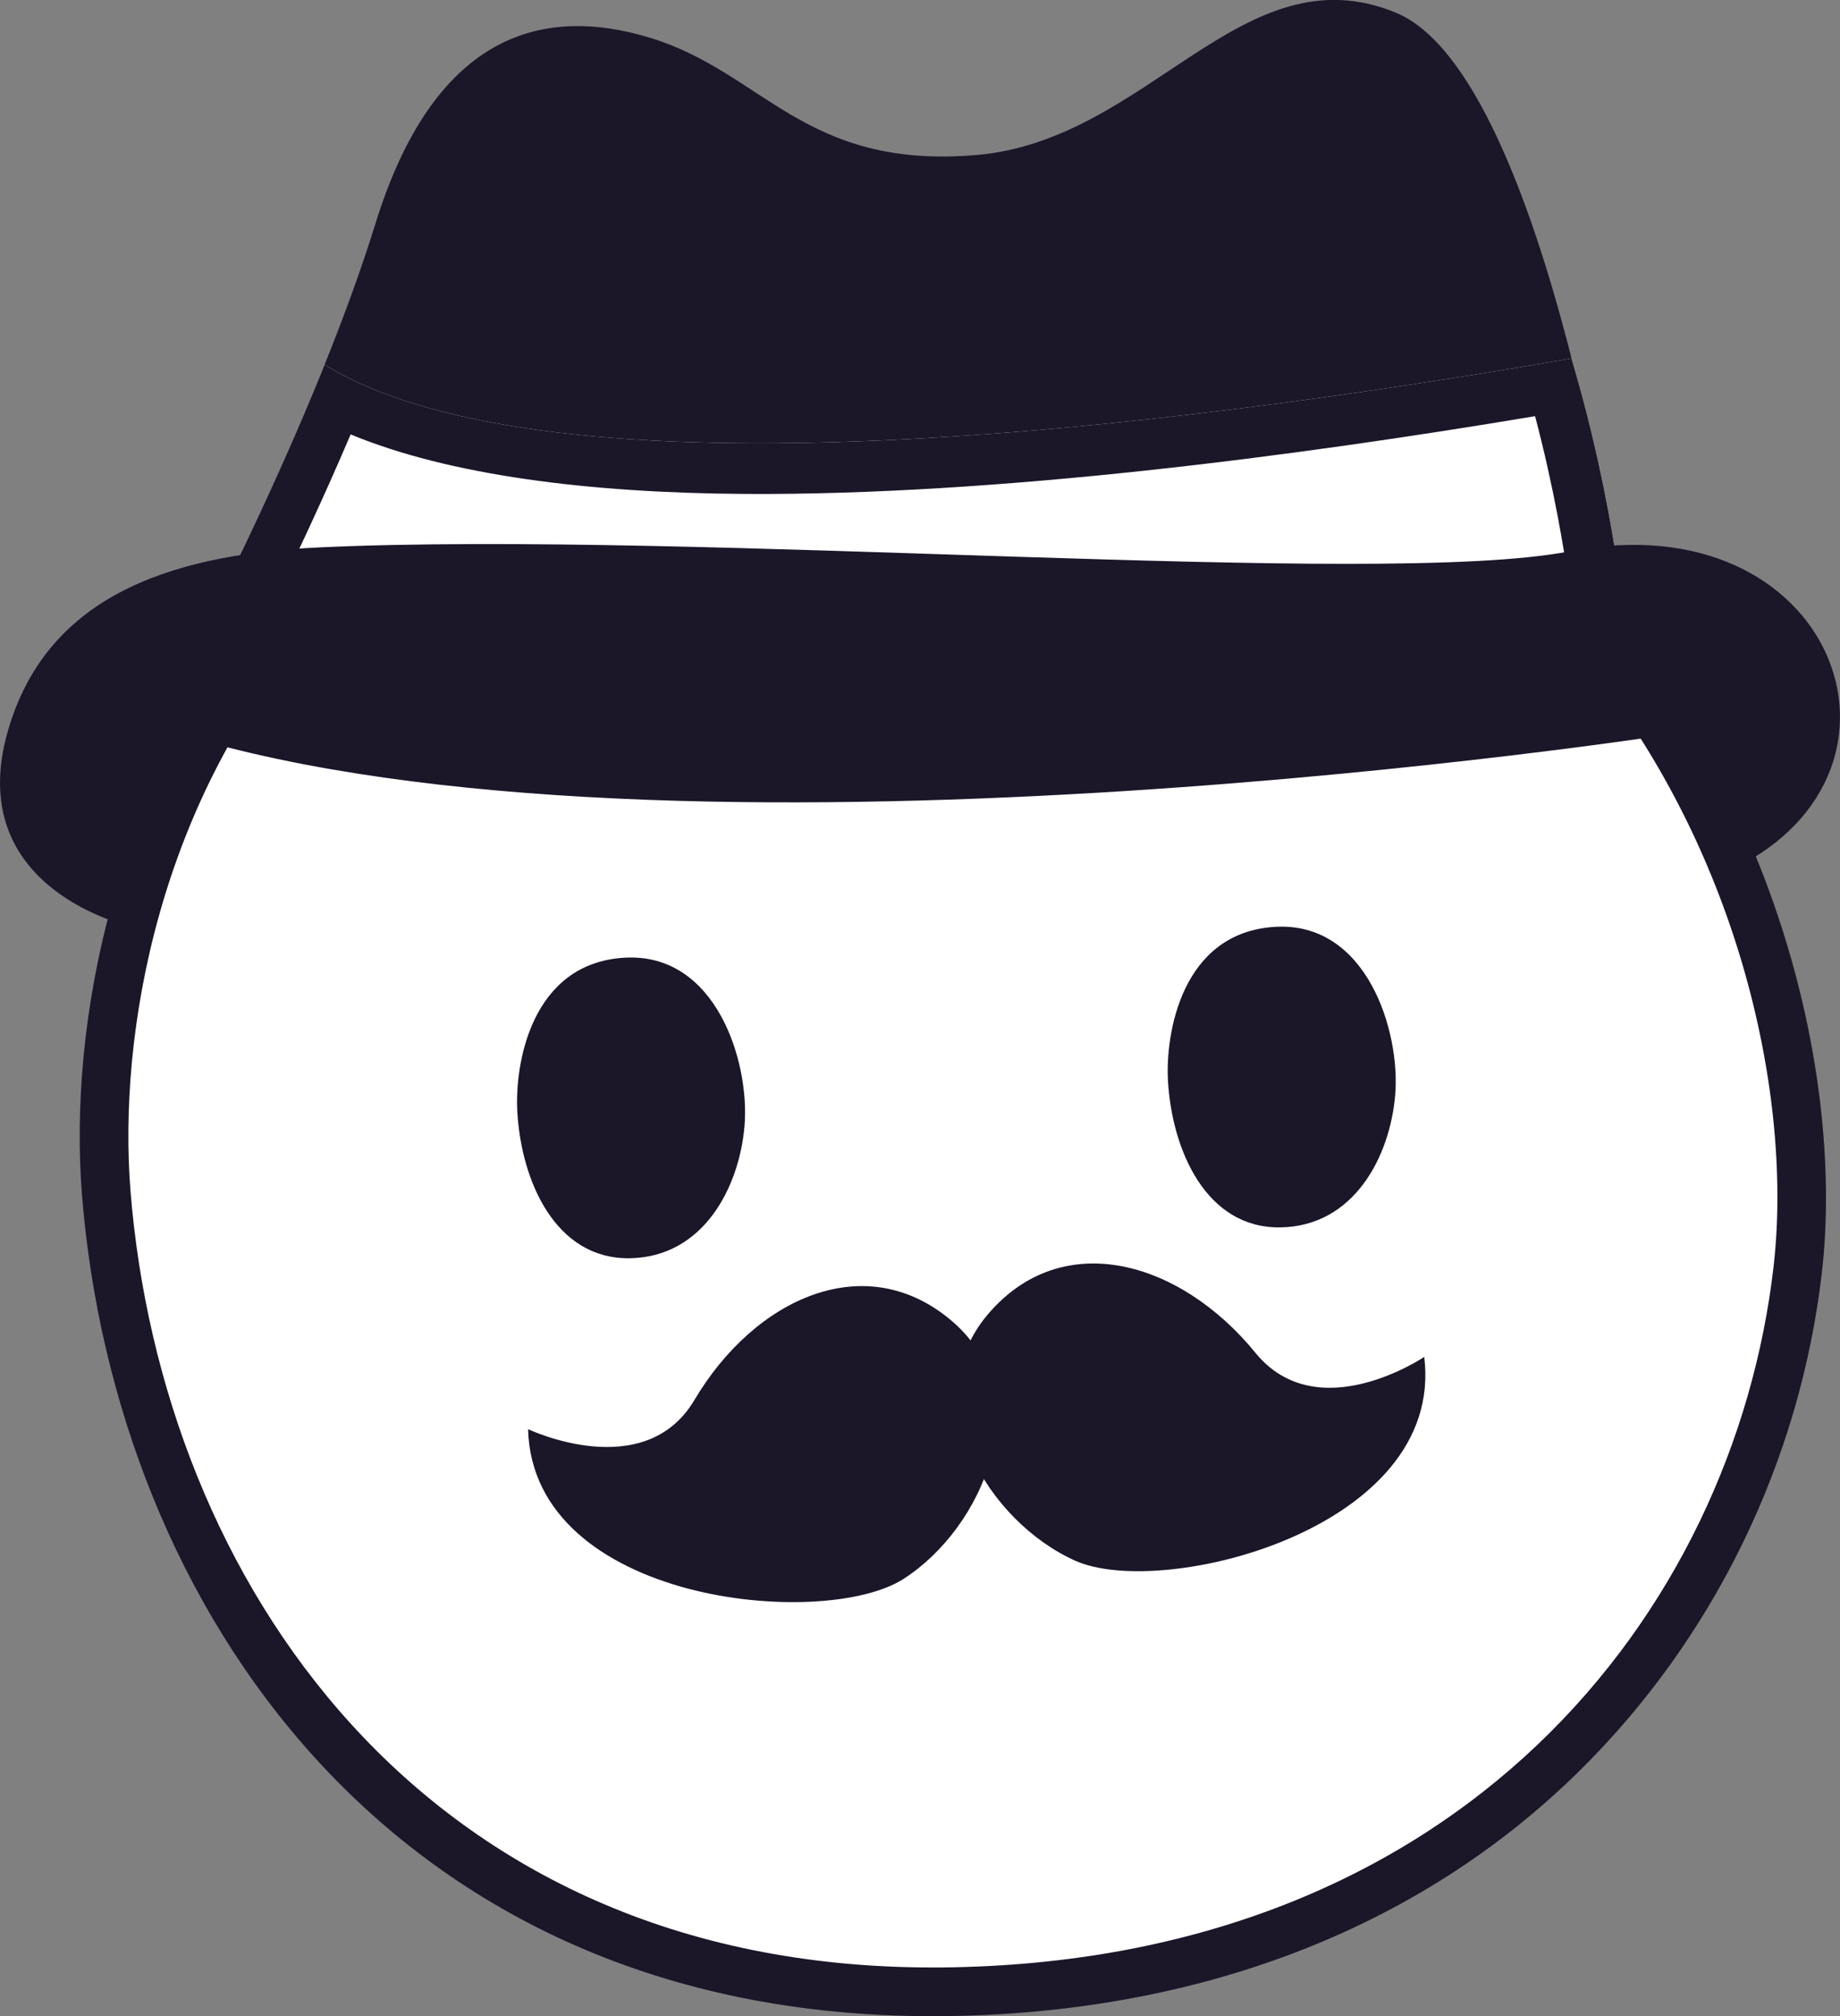 <?xml version="1.0" encoding="UTF-8"?>
<svg id="Layer_1" data-name="Layer 1" xmlns="http://www.w3.org/2000/svg" viewBox="0 0 236.24 258.75">
  <rect x="0" y="0" width="236.24" height="258.75" fill="#808080" stroke="none"/>
  <defs>
    <style>
      .cls-1, .cls-2 {
        fill: #1c1629;
      }

      .cls-2, .cls-3 {
        fill-rule: evenodd;
      }

      .cls-3 {
        fill: #fff;
      }
    </style>
  </defs>
  <g>
    <path class="cls-3" d="m13.65,153.16c-2.68-33.17,12.92-104.26,102.34-108.13,87.75-3.8,119.95,73.25,114.82,117.88-4.95,43.01-39.28,92.07-109.93,92.71-70.65.64-103.31-53.86-107.23-102.46Z"/>
    <path class="cls-1" d="m119.65,258.75c-69.5,0-104.87-52.76-109.12-105.34h0c-1.75-21.72,3.93-53.49,25.16-77.53,18.59-21.05,45.56-32.48,80.16-33.98,35.58-1.54,65.86,10,87.63,33.38,24.94,26.78,33.25,63.49,30.44,87.98-2.8,24.29-13.89,47.06-31.24,64.12-20.57,20.22-48.85,31.07-81.77,31.37-.42,0-.84,0-1.25,0ZM16.76,152.91c4.01,49.7,37.39,99.59,102.91,99.59.39,0,.78,0,1.18,0,66.74-.61,101.75-45.61,106.86-89.94,2.66-23.07-5.22-57.69-28.8-83.01-20.48-21.99-49.13-32.83-82.78-31.39-32.84,1.42-58.33,12.15-75.75,31.87-19.93,22.56-25.26,52.44-23.62,72.88h0Z"/>
  </g>
  <path class="cls-2" d="m66.42,142.71c-.36-6.07,1.73-19.09,13.75-19.8,11.79-.7,16.11,13.41,15.42,21.59-.67,7.88-5.28,16.86-14.77,16.98-9.49.12-13.88-9.86-14.4-18.76Z"/>
  <path class="cls-2" d="m149.96,138.75c-.36-6.07,1.73-19.09,13.75-19.8,11.78-.7,16.11,13.41,15.42,21.59-.67,7.88-5.28,16.86-14.77,16.98-9.49.12-13.87-9.86-14.4-18.76Z"/>
  <g>
    <path class="cls-2" d="m67.81,183.42s14.91,7.11,21.35-3.75c7.77-13.1,22.05-19.63,33.15-10.05,11.09,9.58,3.99,26.43-6.33,33.03-10.32,6.59-47.58,3.04-48.18-19.23Z"/>
    <path class="cls-2" d="m182.85,174.15s-13.69,9.25-21.67-.54c-9.63-11.8-24.72-16.14-34.27-5.02-9.55,11.12-.03,26.73,11.16,31.72,11.18,4.99,47.5-4.06,44.79-26.16Z"/>
  </g>
  <g>
    <path class="cls-2" d="m26.31,80.32s14.53-27.83,21.89-51.61C55.57,4.93,69.06.42,83.56,4.88c14.5,4.46,19.73,16.91,41.85,15.01,22.12-1.9,34.1-26.34,53.79-18.27,19.69,8.08,29.53,79.37,29.53,79.37,0,0-128.34,25.2-182.41-.68Z"/>
    <path class="cls-3" d="m26.31,80.32s8.17-15.65,15.36-33.51c29.28,17.95,108.07,8.21,160.09-.81,5.66,18.9,6.95,35,6.95,35,0,0-128.34,25.2-182.41-.68Z"/>
    <path class="cls-2" d="m26.31,80.32s8.17-15.65,15.36-33.51c29.28,17.95,108.07,8.21,160.09-.81,5.66,18.9,6.95,35,6.95,35,0,0-128.34,25.2-182.41-.68Zm8.94-3.29c2.48-5.05,6.11-12.69,9.77-21.28,12.59,5.22,30.46,7.52,50.64,7.64,32.31.2,70.73-4.84,101.43-9.98,2.41,9.13,3.75,17.17,4.46,22.29-13.86,2.44-50.14,8.24-87.89,9.53-28.37.97-57.63-.48-78.4-8.2h0Z"/>
    <path class="cls-2" d="m16.86,118.92s-21.85-4.7-15.8-25.28c4.83-16.43,19.54-22.45,39.97-23.39,48.49-2.23,136.16,5.25,160.53.5,33.78-6.57,46.85,27.94,21.16,40.67,0,0-3.97-11.56-8.69-17.12,0,0-122.88,18.99-187.93.78,0,0-8.04,13.6-9.25,23.83Z"/>
  </g>
</svg>